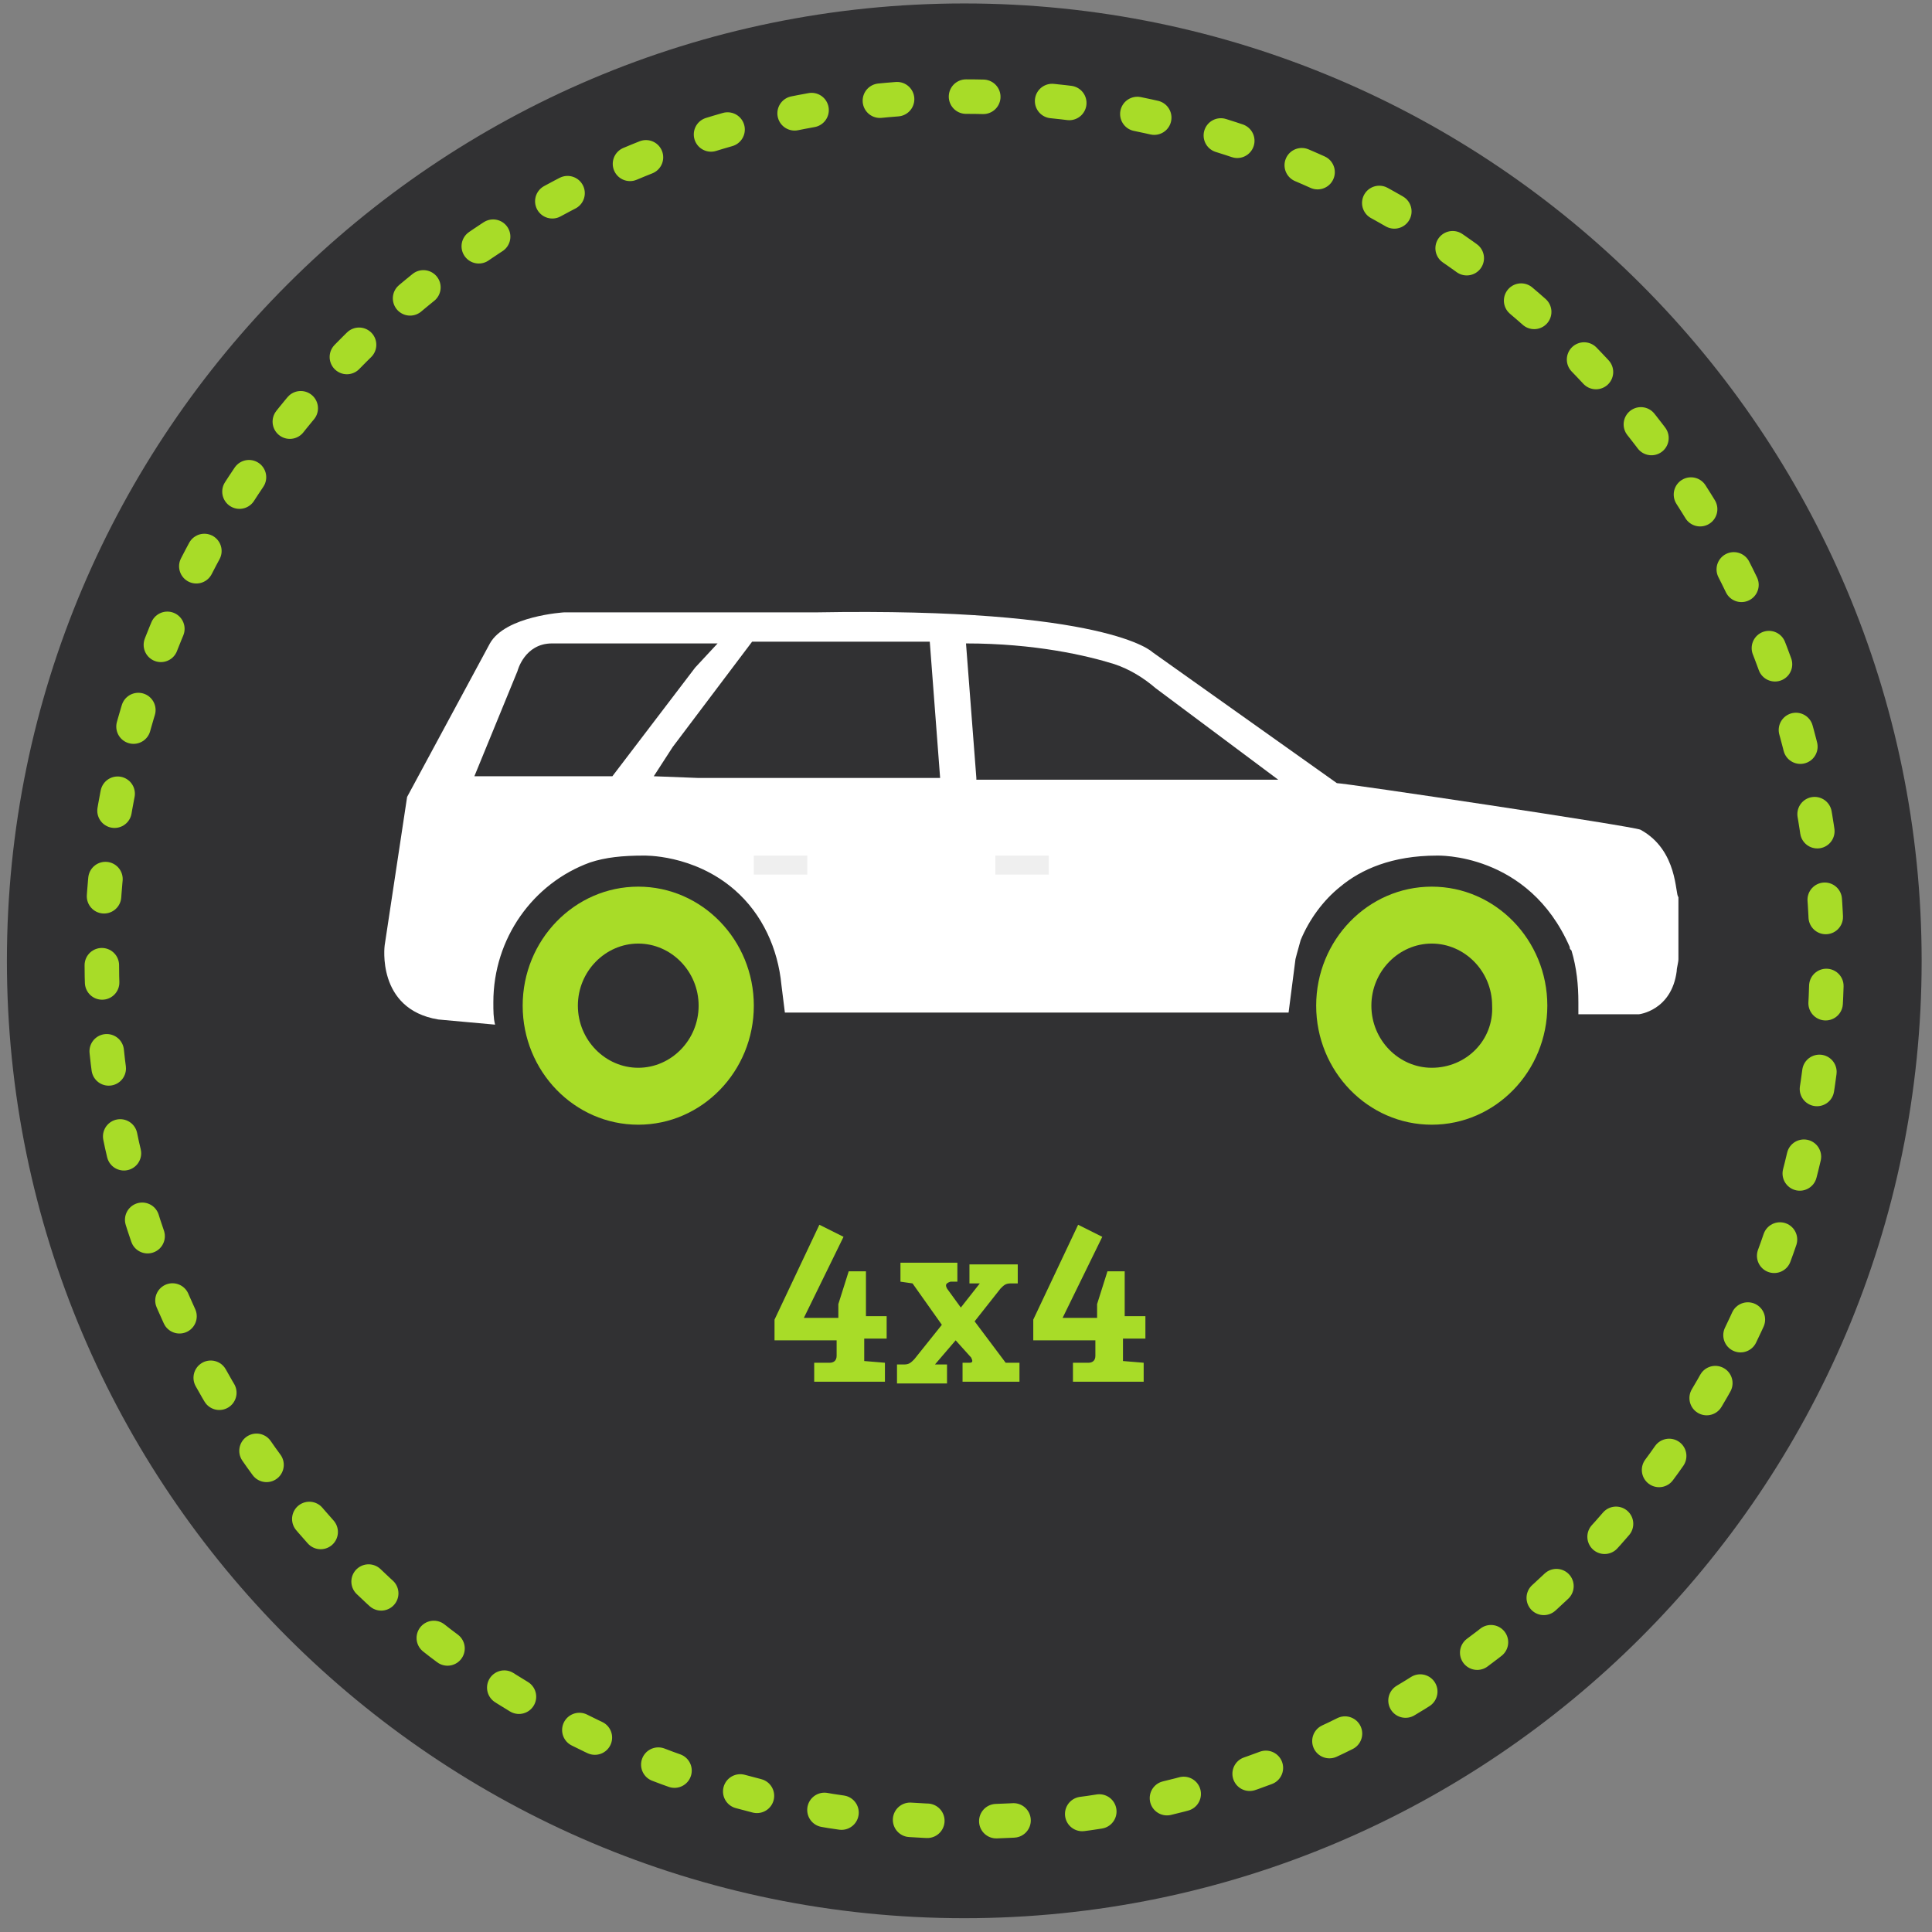<?xml version="1.0" encoding="utf-8"?>
<!-- Generator: Adobe Illustrator 18.0.0, SVG Export Plug-In . SVG Version: 6.00 Build 0)  -->
<!DOCTYPE svg PUBLIC "-//W3C//DTD SVG 1.1//EN" "http://www.w3.org/Graphics/SVG/1.1/DTD/svg11.dtd">
<svg version="1.1" id="Layer_1" xmlns:sketch="http://www.bohemiancoding.com/sketch/ns"
	 xmlns="http://www.w3.org/2000/svg" xmlns:xlink="http://www.w3.org/1999/xlink" x="0px" y="0px" width="112px" height="112px"
	 viewBox="0 0 112 112" style="enable-background:new 0 0 112 112;" xml:space="preserve">
<rect x="0" y="0" width="112" height="112" fill="#808080" stroke="none"/>
<style type="text/css">
	.st0{fill:#313133;}
	.st1{fill:none;stroke:#A8DC28;stroke-width:2;stroke-linecap:round;stroke-linejoin:round;stroke-dasharray:1,4;}
	.st2{fill:#FFFFFF;}
	.st3{fill:#A8DC28;}
	.st4{fill:#EFEFEF;}
</style>
<title>4x4</title>
<desc>Created with Sketch.</desc>
<g id="landing-page" sketch:type="MSPage">
	<g id="Desktop---landing-Page-Motors" transform="translate(-1146, -807)" sketch:type="MSArtboardGroup">
		<g id="Find-a-car" transform="translate(-43, 537)" sketch:type="MSLayerGroup">
			<g id="Part2-Copy" transform="translate(227, 242)" sketch:type="MSShapeGroup">
				<g id="_x34_x4" transform="translate(961, 27)">
					<path id="Fill-1" class="st0" d="M112.4,56.7c0-30.6-24.9-55.5-55.5-55.5S1.4,26.1,1.4,56.7c0,30.6,24.9,55.5,55.5,55.5
						S112.4,87.3,112.4,56.7"/>
					<path id="Stroke-2-Copy-7" class="st1" d="M101.9,78.4c3.2-6.6,5-14,5-21.8c0-27.6-22.4-50-50-50s-50,22.4-50,50
						c0,21.5,13.7,39.9,32.8,46.9c5.4,2,11.2,3.1,17.2,3.1C76.6,106.7,93.8,95.1,101.9,78.4L101.9,78.4z"/>
					<path id="Fill-3" class="st2" d="M96.1,49.1c-0.4-0.2-17.1-2.7-17.6-2.7l-10.7-7.6c0,0-2.6-2.6-19.5-2.3l-12,0l0,0h-2.6
						c0,0-3.4,0.2-4.3,1.8l-4.8,8.9l-1.3,8.6c0,0-0.5,3.7,3.1,4.3l3.3,0.3c-0.1-0.4-0.1-0.8-0.1-1.3c0-3.7,2.3-6.9,5.6-8.1
						c0.9-0.3,1.9-0.4,3.1-0.4c0,0,2.9-0.1,5.3,2c1.6,1.4,2.5,3.4,2.7,5.5l0.2,1.6l29.2,0l0.4-3.1c0,0,0.1-0.4,0.3-1.1
						c0.5-1.2,1.3-2.3,2.3-3.1c1.2-1,3-1.8,5.6-1.8c0,0,5.3-0.2,7.7,5.3c0,0.1,0,0.1,0.1,0.2c0.3,1,0.4,2,0.4,3v0.7c0,0,2,0,2.1,0
						l1.4,0c0,0,1.9-0.2,2.2-2.5c0-0.2,0.1-0.5,0.1-0.7v-3.6C98.1,52.9,98.3,50.3,96.1,49.1L96.1,49.1z M36.5,46h-8l2.5-6.1
						c0,0,0.4-1.6,2-1.6h7c0,0,0,0,0.1,0h2.5l-1.3,1.4L36.5,46L36.5,46z M42,46.1c-0.2,0-0.3,0-0.5,0L38.9,46l1.1-1.7l4.6-6.1h10.3
						l0.6,7.9H42L42,46.1z M57.6,46.1L57,38.3c4,0,7,0.7,8.6,1.2c0.9,0.3,1.7,0.8,2.4,1.4l7.1,5.3H57.6L57.6,46.1z"/>
					<path id="Fill-4" class="st0" d="M38,52.4c-3.7,0-6.7,3.1-6.7,6.9c0,3.8,3,6.9,6.7,6.9c3.7,0,6.7-3.1,6.7-6.9
						C44.7,55.5,41.7,52.4,38,52.4L38,52.4z M38,62.9c-1.9,0-3.5-1.6-3.5-3.6c0-2,1.6-3.6,3.5-3.6s3.5,1.6,3.5,3.6
						C41.5,61.3,39.9,62.9,38,62.9L38,62.9z"/>
					<path id="Fill-5" class="st3" d="M38,52.4c-3.7,0-6.7,3.1-6.7,6.9c0,3.8,3,6.9,6.7,6.9c3.7,0,6.7-3.1,6.7-6.9
						C44.7,55.5,41.7,52.4,38,52.4L38,52.4z M38,62.9c-1.9,0-3.5-1.6-3.5-3.6c0-2,1.6-3.6,3.5-3.6s3.5,1.6,3.5,3.6
						C41.5,61.3,39.9,62.9,38,62.9L38,62.9z"/>
					<path id="Fill-6" class="st3" d="M84,52.4c-3.7,0-6.7,3.1-6.7,6.9c0,3.8,3,6.9,6.7,6.9c3.7,0,6.7-3.1,6.7-6.9
						C90.7,55.5,87.7,52.4,84,52.4L84,52.4z M84,62.9c-1.9,0-3.5-1.6-3.5-3.6c0-2,1.6-3.6,3.5-3.6c1.9,0,3.5,1.6,3.5,3.6
						C87.6,61.3,86,62.9,84,62.9L84,62.9z"/>
					<path id="Fill-7" class="st4" d="M58.7,50.6h3.1v1.1h-3.1V50.6z"/>
					<path id="Fill-8" class="st4" d="M44.7,50.6h3.1v1.1h-3.1V50.6z"/>
					<path class="st3" d="M50.2,74.7l-0.6,1.9v0.8h-2l2.3-4.7L48.5,72l-2.6,5.5v1.2h3.6v0.9c0,0.3-0.2,0.4-0.4,0.4L48.2,80v1.1h4.1
						V80l-1.2-0.1v-1.3h1.3v-1.3h-1.2v-2.6H50.2z M57.3,79.7c0.1,0.2,0.1,0.3-0.1,0.3l-0.4,0v1.1h3.3v-1.1L59.3,80l-1.8-2.4l1.5-1.9
						c0.2-0.2,0.3-0.3,0.6-0.3l0.4,0v-1.1h-2.8v1.1l0.6,0l-1.1,1.4l-0.8-1.1c-0.1-0.2-0.1-0.3,0.2-0.4l0.4,0v-1.1h-3.3v1.1l0.7,0.1
						l1.7,2.4l-1.6,2c-0.2,0.2-0.3,0.3-0.6,0.3l-0.4,0v1.1h2.9v-1.1l-0.7,0l1.2-1.4L57.3,79.7z M65.2,74.7l-0.6,1.9v0.8h-2l2.3-4.7
						L63.5,72l-2.6,5.5v1.2h3.6v0.9c0,0.3-0.2,0.4-0.4,0.4L63.2,80v1.1h4.1V80l-1.2-0.1v-1.3h1.3v-1.3h-1.2v-2.6H65.2z"/>
				</g>
			</g>
		</g>
	</g>
</g>
</svg>
